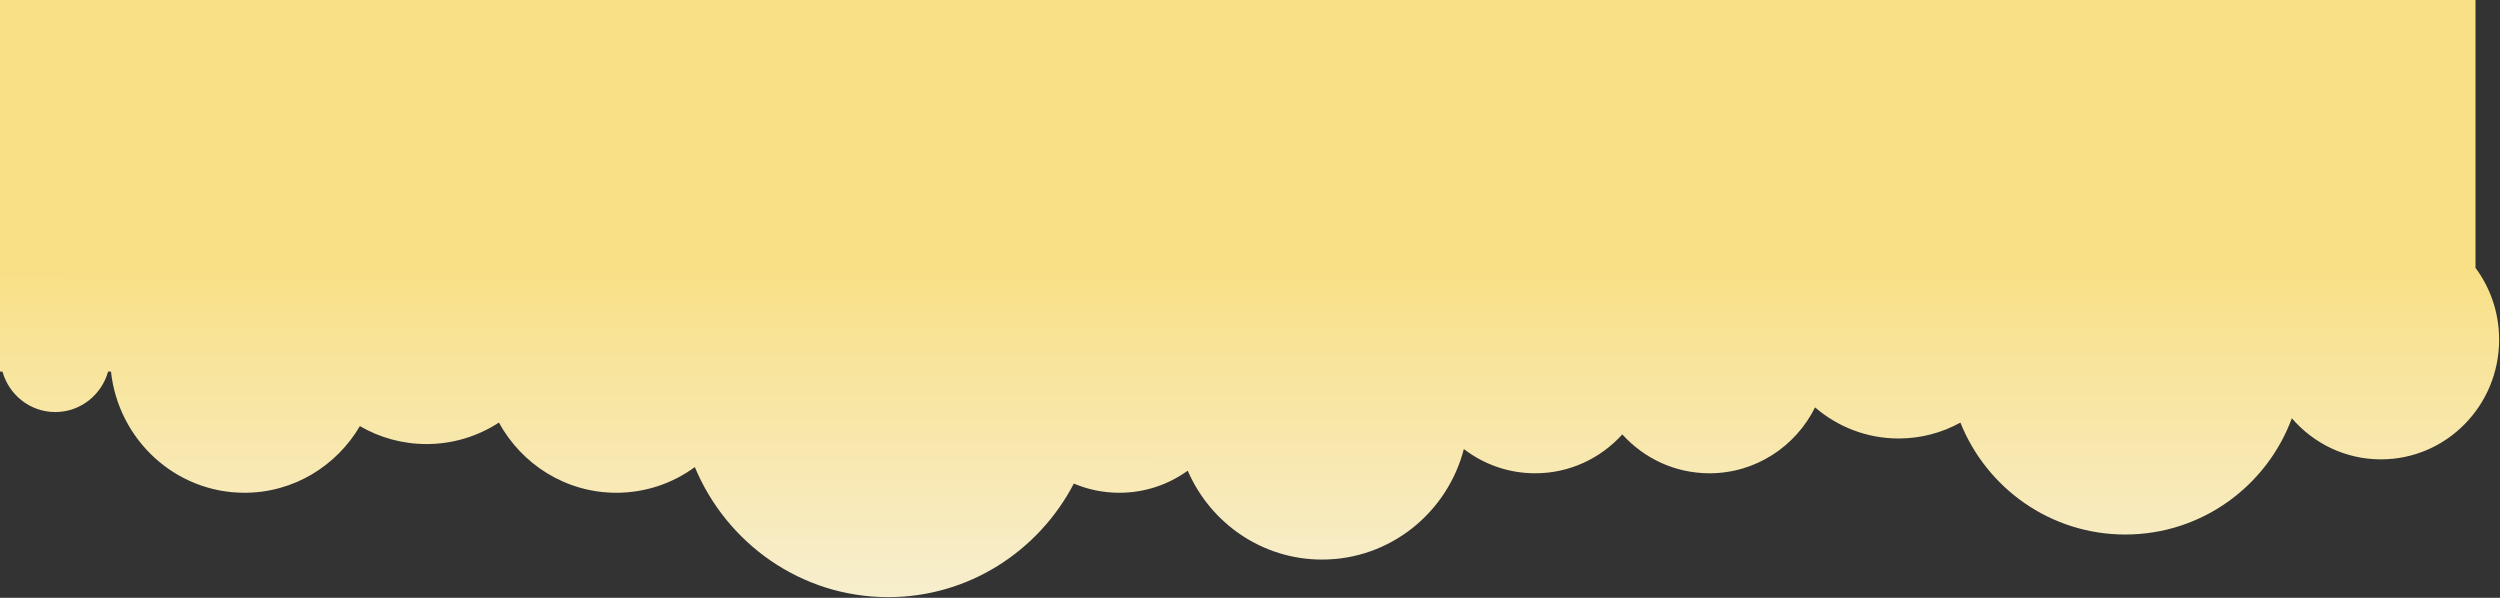 <svg width="1564" height="374" viewBox="0 0 1564 374" fill="none" xmlns="http://www.w3.org/2000/svg">
<rect x="0" y="0" width="1564" height="374" fill="#333333" stroke="none"/>
<path fill-rule="evenodd" clip-rule="evenodd" d="M671.789 302.519C649.78 344.776 606.028 373.572 555.649 373.572C501.268 373.572 454.609 340.019 434.683 292.203C420.874 302.315 403.919 308.273 385.594 308.273C353.99 308.273 326.461 290.553 312.118 264.362C299.05 272.868 283.511 277.801 266.837 277.801C251.667 277.801 237.435 273.717 225.15 266.574C210.493 291.546 183.635 308.273 152.929 308.273C109.694 308.273 74.086 275.109 69.428 232.463H67.615C63.534 247.073 50.288 257.776 34.577 257.776C18.866 257.776 5.62 247.073 1.54 232.463H0V0H1548.67V167.569C1557.96 180.085 1563.46 195.643 1563.46 212.502C1563.46 253.855 1530.36 287.378 1489.54 287.378C1467.29 287.378 1447.33 277.418 1433.78 261.659C1418.1 304.126 1377.36 334.393 1329.58 334.393C1282.82 334.393 1242.82 305.41 1226.43 264.375C1214.95 270.715 1201.79 274.318 1187.8 274.318C1167.85 274.318 1149.6 266.994 1135.5 254.857C1123.34 279.31 1098.33 296.084 1069.45 296.084C1047.86 296.084 1028.43 286.71 1014.92 271.76C1001.4 286.71 981.978 296.084 960.389 296.084C943.637 296.084 928.187 290.44 915.791 280.927C905.473 320.713 869.672 350.065 827.091 350.065C789.504 350.065 757.199 327.194 743.042 294.463C730.967 303.16 716.201 308.273 700.256 308.273C690.167 308.273 680.551 306.226 671.789 302.519Z" fill="url(#paint0_linear_578_2397)"/>
<defs>
<linearGradient id="paint0_linear_578_2397" x1="781.85" y1="373.572" x2="781.867" y2="166.478" gradientUnits="userSpaceOnUse">
<stop stop-color="#F7EECE"/>
<stop offset="1" stop-color="#F9E086"/>
</linearGradient>
</defs>
</svg>
